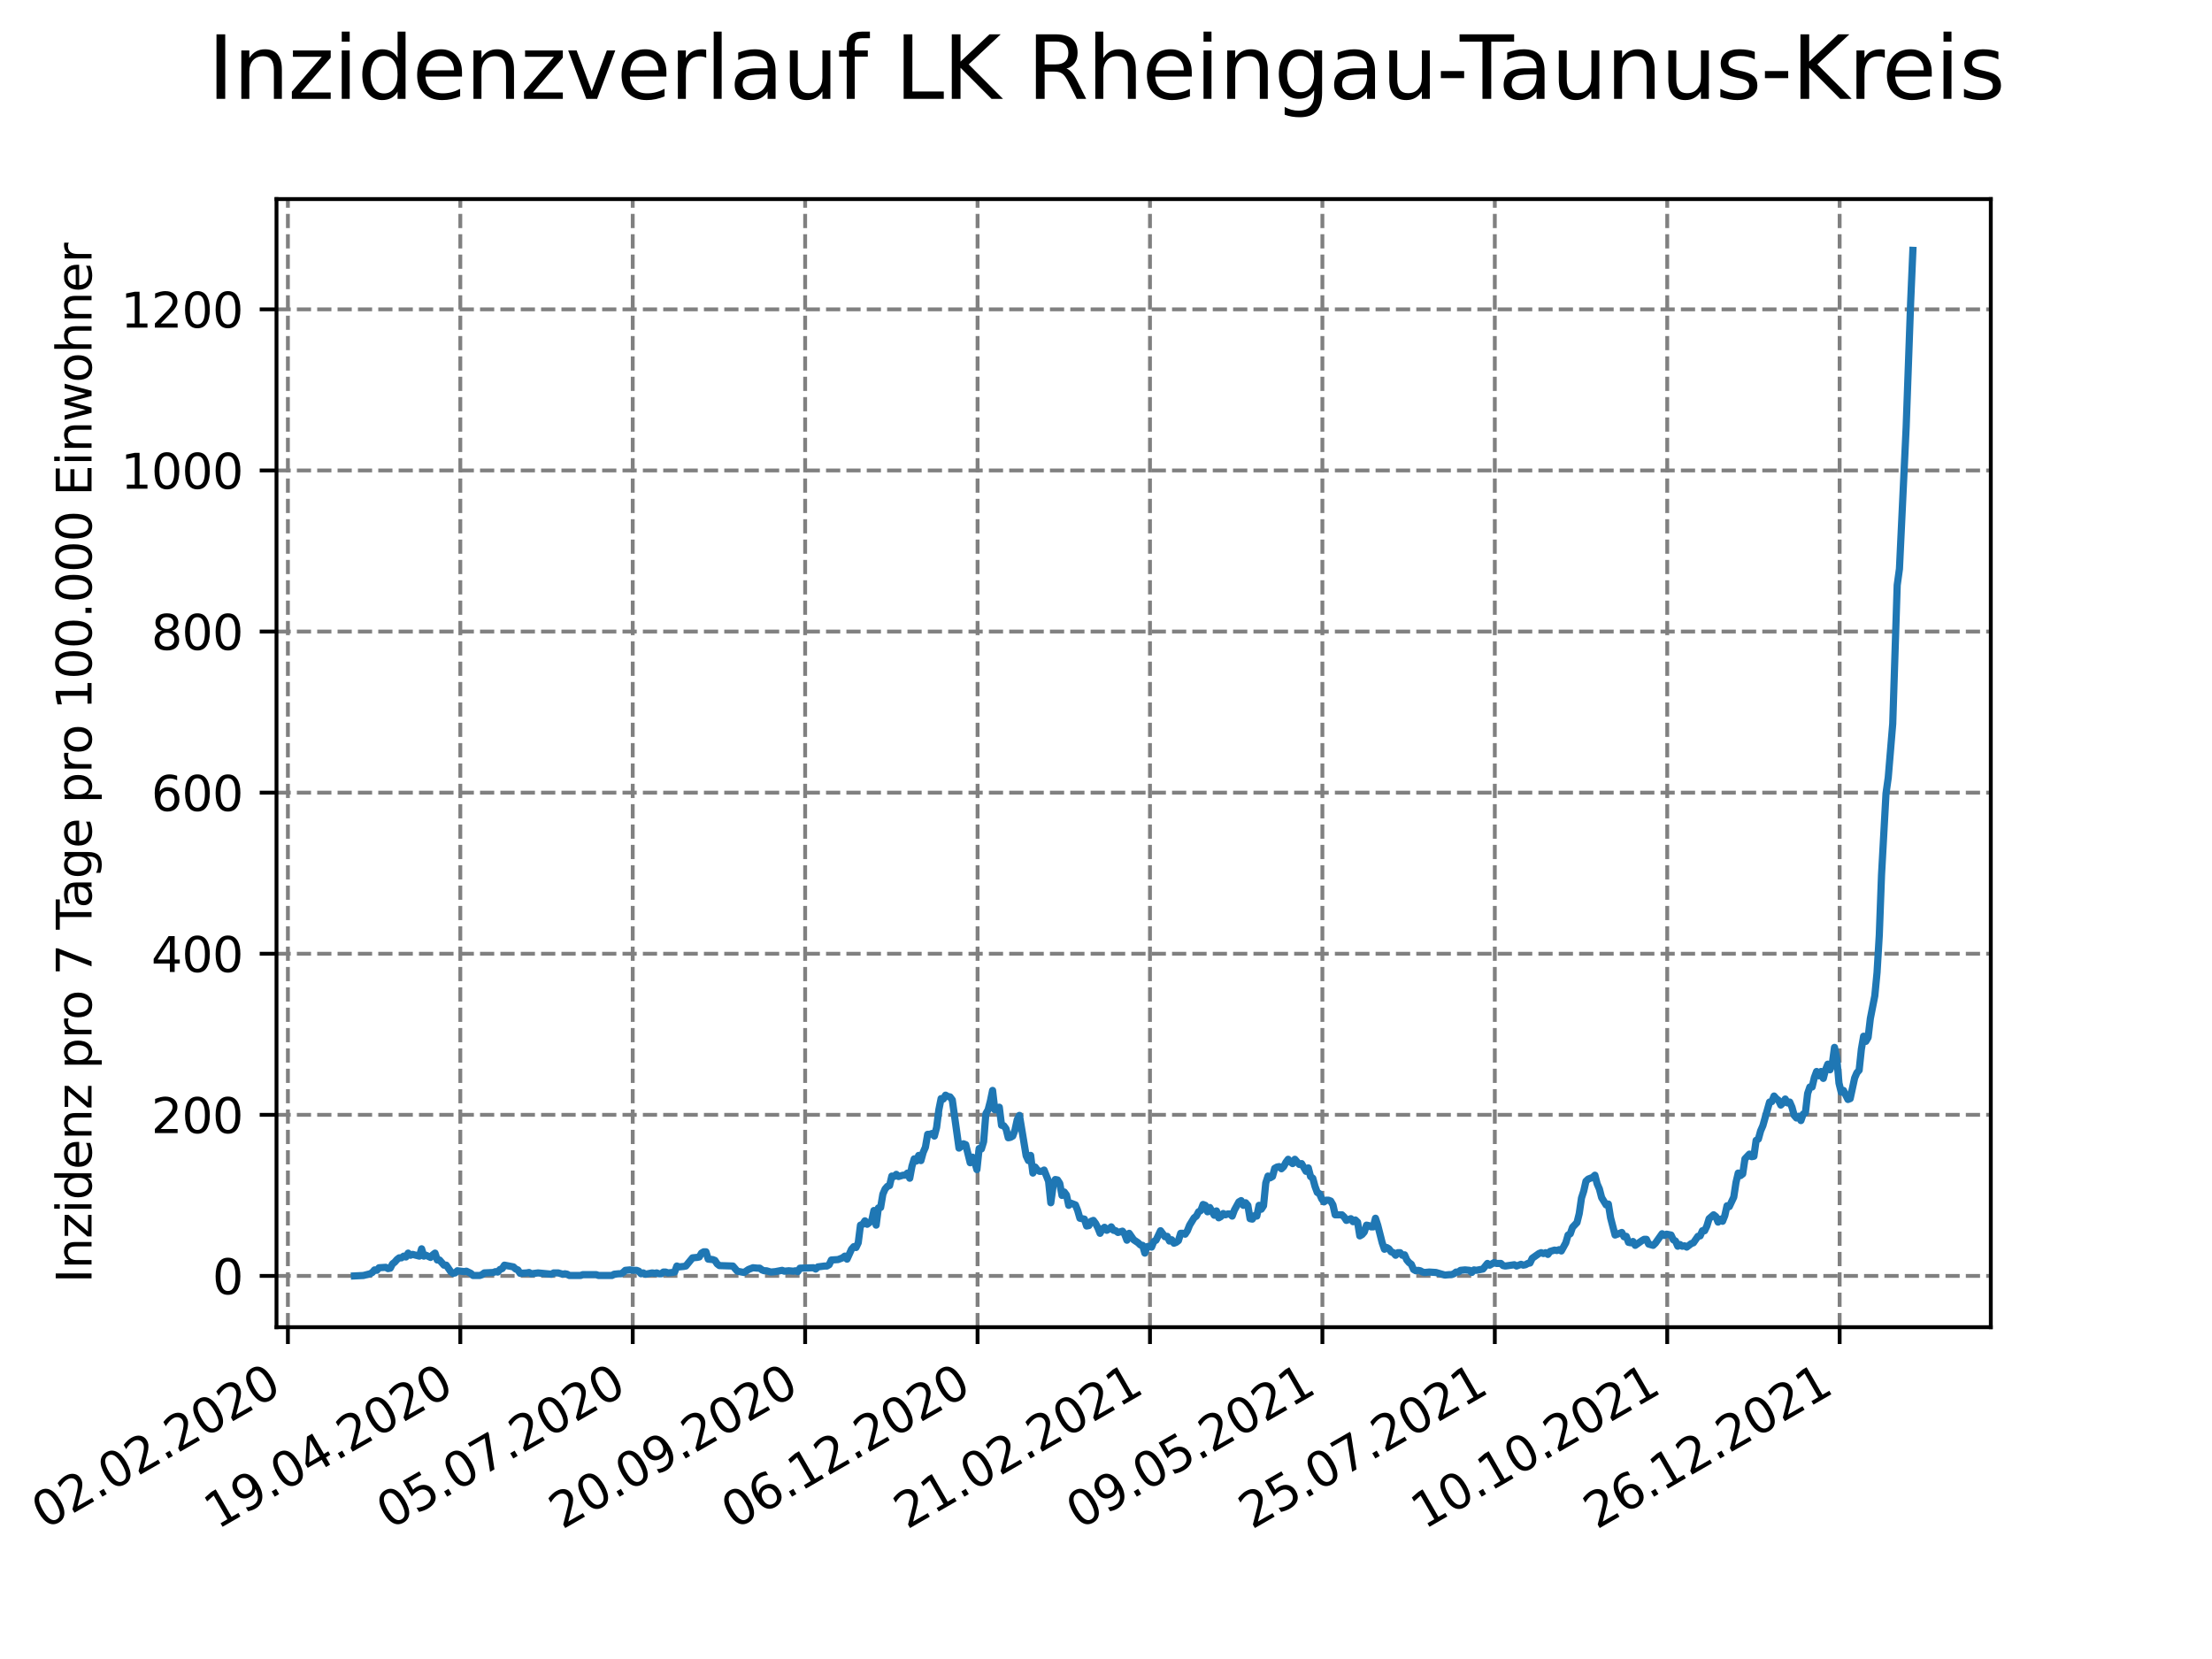 <?xml version="1.0" encoding="utf-8" standalone="no"?>
<!DOCTYPE svg PUBLIC "-//W3C//DTD SVG 1.1//EN"
  "http://www.w3.org/Graphics/SVG/1.1/DTD/svg11.dtd">
<svg xmlns:xlink="http://www.w3.org/1999/xlink" width="460.8pt" height="345.6pt" viewBox="0 0 460.8 345.6" xmlns="http://www.w3.org/2000/svg" version="1.1">
 <defs>
  <style type="text/css">*{stroke-linejoin: round; stroke-linecap: butt}</style>
 </defs>
 <g id="figure_1">
  <g id="patch_1">
   <path d="M 0 345.6 
L 460.8 345.6 
L 460.8 0 
L 0 0 
z
" style="fill: #ffffff"/>
  </g>
  <g id="axes_1">
   <g id="patch_2">
    <path d="M 57.6 276.48 
L 414.72 276.48 
L 414.72 41.472 
L 57.6 41.472 
z
" style="fill: #ffffff"/>
   </g>
   <g id="matplotlib.axis_1">
    <g id="xtick_1">
     <g id="line2d_1">
      <path d="M 59.975 276.48 
L 59.975 41.472 
" clip-path="url(#pb404a5e42a)" style="fill: none; stroke-dasharray: 2.96,1.28; stroke-dashoffset: 0; stroke: #808080; stroke-width: 0.8"/>
     </g>
     <g id="line2d_2">
      <defs>
       <path id="mbeee8a98d7" d="M 0 0 
L 0 3.5 
" style="stroke: #000000; stroke-width: 0.8"/>
      </defs>
      <g>
       <use xlink:href="#mbeee8a98d7" x="59.975" y="276.48" style="stroke: #000000; stroke-width: 0.8"/>
      </g>
     </g>
     <g id="text_1">
      <!-- 02.02.2020 -->
      <g transform="translate(9.35 318.689)rotate(-30)scale(0.1 -0.1)">
       <defs>
        <path id="DejaVuSans-30" d="M 2034 4250 
Q 1547 4250 1301 3770 
Q 1056 3291 1056 2328 
Q 1056 1369 1301 889 
Q 1547 409 2034 409 
Q 2525 409 2770 889 
Q 3016 1369 3016 2328 
Q 3016 3291 2770 3770 
Q 2525 4250 2034 4250 
z
M 2034 4750 
Q 2819 4750 3233 4129 
Q 3647 3509 3647 2328 
Q 3647 1150 3233 529 
Q 2819 -91 2034 -91 
Q 1250 -91 836 529 
Q 422 1150 422 2328 
Q 422 3509 836 4129 
Q 1250 4750 2034 4750 
z
" transform="scale(0.016)"/>
        <path id="DejaVuSans-32" d="M 1228 531 
L 3431 531 
L 3431 0 
L 469 0 
L 469 531 
Q 828 903 1448 1529 
Q 2069 2156 2228 2338 
Q 2531 2678 2651 2914 
Q 2772 3150 2772 3378 
Q 2772 3750 2511 3984 
Q 2250 4219 1831 4219 
Q 1534 4219 1204 4116 
Q 875 4013 500 3803 
L 500 4441 
Q 881 4594 1212 4672 
Q 1544 4750 1819 4750 
Q 2544 4750 2975 4387 
Q 3406 4025 3406 3419 
Q 3406 3131 3298 2873 
Q 3191 2616 2906 2266 
Q 2828 2175 2409 1742 
Q 1991 1309 1228 531 
z
" transform="scale(0.016)"/>
        <path id="DejaVuSans-2e" d="M 684 794 
L 1344 794 
L 1344 0 
L 684 0 
L 684 794 
z
" transform="scale(0.016)"/>
       </defs>
       <use xlink:href="#DejaVuSans-30"/>
       <use xlink:href="#DejaVuSans-32" x="63.623"/>
       <use xlink:href="#DejaVuSans-2e" x="127.246"/>
       <use xlink:href="#DejaVuSans-30" x="159.033"/>
       <use xlink:href="#DejaVuSans-32" x="222.656"/>
       <use xlink:href="#DejaVuSans-2e" x="286.279"/>
       <use xlink:href="#DejaVuSans-32" x="318.066"/>
       <use xlink:href="#DejaVuSans-30" x="381.689"/>
       <use xlink:href="#DejaVuSans-32" x="445.312"/>
       <use xlink:href="#DejaVuSans-30" x="508.936"/>
      </g>
     </g>
    </g>
    <g id="xtick_2">
     <g id="line2d_3">
      <path d="M 95.892 276.48 
L 95.892 41.472 
" clip-path="url(#pb404a5e42a)" style="fill: none; stroke-dasharray: 2.96,1.28; stroke-dashoffset: 0; stroke: #808080; stroke-width: 0.8"/>
     </g>
     <g id="line2d_4">
      <g>
       <use xlink:href="#mbeee8a98d7" x="95.892" y="276.48" style="stroke: #000000; stroke-width: 0.8"/>
      </g>
     </g>
     <g id="text_2">
      <!-- 19.04.2020 -->
      <g transform="translate(45.267 318.689)rotate(-30)scale(0.1 -0.1)">
       <defs>
        <path id="DejaVuSans-31" d="M 794 531 
L 1825 531 
L 1825 4091 
L 703 3866 
L 703 4441 
L 1819 4666 
L 2450 4666 
L 2450 531 
L 3481 531 
L 3481 0 
L 794 0 
L 794 531 
z
" transform="scale(0.016)"/>
        <path id="DejaVuSans-39" d="M 703 97 
L 703 672 
Q 941 559 1184 500 
Q 1428 441 1663 441 
Q 2288 441 2617 861 
Q 2947 1281 2994 2138 
Q 2813 1869 2534 1725 
Q 2256 1581 1919 1581 
Q 1219 1581 811 2004 
Q 403 2428 403 3163 
Q 403 3881 828 4315 
Q 1253 4750 1959 4750 
Q 2769 4750 3195 4129 
Q 3622 3509 3622 2328 
Q 3622 1225 3098 567 
Q 2575 -91 1691 -91 
Q 1453 -91 1209 -44 
Q 966 3 703 97 
z
M 1959 2075 
Q 2384 2075 2632 2365 
Q 2881 2656 2881 3163 
Q 2881 3666 2632 3958 
Q 2384 4250 1959 4250 
Q 1534 4250 1286 3958 
Q 1038 3666 1038 3163 
Q 1038 2656 1286 2365 
Q 1534 2075 1959 2075 
z
" transform="scale(0.016)"/>
        <path id="DejaVuSans-34" d="M 2419 4116 
L 825 1625 
L 2419 1625 
L 2419 4116 
z
M 2253 4666 
L 3047 4666 
L 3047 1625 
L 3713 1625 
L 3713 1100 
L 3047 1100 
L 3047 0 
L 2419 0 
L 2419 1100 
L 313 1100 
L 313 1709 
L 2253 4666 
z
" transform="scale(0.016)"/>
       </defs>
       <use xlink:href="#DejaVuSans-31"/>
       <use xlink:href="#DejaVuSans-39" x="63.623"/>
       <use xlink:href="#DejaVuSans-2e" x="127.246"/>
       <use xlink:href="#DejaVuSans-30" x="159.033"/>
       <use xlink:href="#DejaVuSans-34" x="222.656"/>
       <use xlink:href="#DejaVuSans-2e" x="286.279"/>
       <use xlink:href="#DejaVuSans-32" x="318.066"/>
       <use xlink:href="#DejaVuSans-30" x="381.689"/>
       <use xlink:href="#DejaVuSans-32" x="445.312"/>
       <use xlink:href="#DejaVuSans-30" x="508.936"/>
      </g>
     </g>
    </g>
    <g id="xtick_3">
     <g id="line2d_5">
      <path d="M 131.81 276.48 
L 131.81 41.472 
" clip-path="url(#pb404a5e42a)" style="fill: none; stroke-dasharray: 2.96,1.28; stroke-dashoffset: 0; stroke: #808080; stroke-width: 0.8"/>
     </g>
     <g id="line2d_6">
      <g>
       <use xlink:href="#mbeee8a98d7" x="131.81" y="276.48" style="stroke: #000000; stroke-width: 0.8"/>
      </g>
     </g>
     <g id="text_3">
      <!-- 05.07.2020 -->
      <g transform="translate(81.184 318.689)rotate(-30)scale(0.1 -0.1)">
       <defs>
        <path id="DejaVuSans-35" d="M 691 4666 
L 3169 4666 
L 3169 4134 
L 1269 4134 
L 1269 2991 
Q 1406 3038 1543 3061 
Q 1681 3084 1819 3084 
Q 2600 3084 3056 2656 
Q 3513 2228 3513 1497 
Q 3513 744 3044 326 
Q 2575 -91 1722 -91 
Q 1428 -91 1123 -41 
Q 819 9 494 109 
L 494 744 
Q 775 591 1075 516 
Q 1375 441 1709 441 
Q 2250 441 2565 725 
Q 2881 1009 2881 1497 
Q 2881 1984 2565 2268 
Q 2250 2553 1709 2553 
Q 1456 2553 1204 2497 
Q 953 2441 691 2322 
L 691 4666 
z
" transform="scale(0.016)"/>
        <path id="DejaVuSans-37" d="M 525 4666 
L 3525 4666 
L 3525 4397 
L 1831 0 
L 1172 0 
L 2766 4134 
L 525 4134 
L 525 4666 
z
" transform="scale(0.016)"/>
       </defs>
       <use xlink:href="#DejaVuSans-30"/>
       <use xlink:href="#DejaVuSans-35" x="63.623"/>
       <use xlink:href="#DejaVuSans-2e" x="127.246"/>
       <use xlink:href="#DejaVuSans-30" x="159.033"/>
       <use xlink:href="#DejaVuSans-37" x="222.656"/>
       <use xlink:href="#DejaVuSans-2e" x="286.279"/>
       <use xlink:href="#DejaVuSans-32" x="318.066"/>
       <use xlink:href="#DejaVuSans-30" x="381.689"/>
       <use xlink:href="#DejaVuSans-32" x="445.312"/>
       <use xlink:href="#DejaVuSans-30" x="508.936"/>
      </g>
     </g>
    </g>
    <g id="xtick_4">
     <g id="line2d_7">
      <path d="M 167.727 276.48 
L 167.727 41.472 
" clip-path="url(#pb404a5e42a)" style="fill: none; stroke-dasharray: 2.96,1.28; stroke-dashoffset: 0; stroke: #808080; stroke-width: 0.8"/>
     </g>
     <g id="line2d_8">
      <g>
       <use xlink:href="#mbeee8a98d7" x="167.727" y="276.48" style="stroke: #000000; stroke-width: 0.8"/>
      </g>
     </g>
     <g id="text_4">
      <!-- 20.09.2020 -->
      <g transform="translate(117.102 318.689)rotate(-30)scale(0.1 -0.1)">
       <use xlink:href="#DejaVuSans-32"/>
       <use xlink:href="#DejaVuSans-30" x="63.623"/>
       <use xlink:href="#DejaVuSans-2e" x="127.246"/>
       <use xlink:href="#DejaVuSans-30" x="159.033"/>
       <use xlink:href="#DejaVuSans-39" x="222.656"/>
       <use xlink:href="#DejaVuSans-2e" x="286.279"/>
       <use xlink:href="#DejaVuSans-32" x="318.066"/>
       <use xlink:href="#DejaVuSans-30" x="381.689"/>
       <use xlink:href="#DejaVuSans-32" x="445.312"/>
       <use xlink:href="#DejaVuSans-30" x="508.936"/>
      </g>
     </g>
    </g>
    <g id="xtick_5">
     <g id="line2d_9">
      <path d="M 203.644 276.48 
L 203.644 41.472 
" clip-path="url(#pb404a5e42a)" style="fill: none; stroke-dasharray: 2.96,1.28; stroke-dashoffset: 0; stroke: #808080; stroke-width: 0.8"/>
     </g>
     <g id="line2d_10">
      <g>
       <use xlink:href="#mbeee8a98d7" x="203.644" y="276.48" style="stroke: #000000; stroke-width: 0.8"/>
      </g>
     </g>
     <g id="text_5">
      <!-- 06.12.2020 -->
      <g transform="translate(153.019 318.689)rotate(-30)scale(0.1 -0.1)">
       <defs>
        <path id="DejaVuSans-36" d="M 2113 2584 
Q 1688 2584 1439 2293 
Q 1191 2003 1191 1497 
Q 1191 994 1439 701 
Q 1688 409 2113 409 
Q 2538 409 2786 701 
Q 3034 994 3034 1497 
Q 3034 2003 2786 2293 
Q 2538 2584 2113 2584 
z
M 3366 4563 
L 3366 3988 
Q 3128 4100 2886 4159 
Q 2644 4219 2406 4219 
Q 1781 4219 1451 3797 
Q 1122 3375 1075 2522 
Q 1259 2794 1537 2939 
Q 1816 3084 2150 3084 
Q 2853 3084 3261 2657 
Q 3669 2231 3669 1497 
Q 3669 778 3244 343 
Q 2819 -91 2113 -91 
Q 1303 -91 875 529 
Q 447 1150 447 2328 
Q 447 3434 972 4092 
Q 1497 4750 2381 4750 
Q 2619 4750 2861 4703 
Q 3103 4656 3366 4563 
z
" transform="scale(0.016)"/>
       </defs>
       <use xlink:href="#DejaVuSans-30"/>
       <use xlink:href="#DejaVuSans-36" x="63.623"/>
       <use xlink:href="#DejaVuSans-2e" x="127.246"/>
       <use xlink:href="#DejaVuSans-31" x="159.033"/>
       <use xlink:href="#DejaVuSans-32" x="222.656"/>
       <use xlink:href="#DejaVuSans-2e" x="286.279"/>
       <use xlink:href="#DejaVuSans-32" x="318.066"/>
       <use xlink:href="#DejaVuSans-30" x="381.689"/>
       <use xlink:href="#DejaVuSans-32" x="445.312"/>
       <use xlink:href="#DejaVuSans-30" x="508.936"/>
      </g>
     </g>
    </g>
    <g id="xtick_6">
     <g id="line2d_11">
      <path d="M 239.561 276.48 
L 239.561 41.472 
" clip-path="url(#pb404a5e42a)" style="fill: none; stroke-dasharray: 2.96,1.28; stroke-dashoffset: 0; stroke: #808080; stroke-width: 0.8"/>
     </g>
     <g id="line2d_12">
      <g>
       <use xlink:href="#mbeee8a98d7" x="239.561" y="276.48" style="stroke: #000000; stroke-width: 0.8"/>
      </g>
     </g>
     <g id="text_6">
      <!-- 21.02.2021 -->
      <g transform="translate(188.936 318.689)rotate(-30)scale(0.1 -0.1)">
       <use xlink:href="#DejaVuSans-32"/>
       <use xlink:href="#DejaVuSans-31" x="63.623"/>
       <use xlink:href="#DejaVuSans-2e" x="127.246"/>
       <use xlink:href="#DejaVuSans-30" x="159.033"/>
       <use xlink:href="#DejaVuSans-32" x="222.656"/>
       <use xlink:href="#DejaVuSans-2e" x="286.279"/>
       <use xlink:href="#DejaVuSans-32" x="318.066"/>
       <use xlink:href="#DejaVuSans-30" x="381.689"/>
       <use xlink:href="#DejaVuSans-32" x="445.312"/>
       <use xlink:href="#DejaVuSans-31" x="508.936"/>
      </g>
     </g>
    </g>
    <g id="xtick_7">
     <g id="line2d_13">
      <path d="M 275.478 276.48 
L 275.478 41.472 
" clip-path="url(#pb404a5e42a)" style="fill: none; stroke-dasharray: 2.96,1.28; stroke-dashoffset: 0; stroke: #808080; stroke-width: 0.8"/>
     </g>
     <g id="line2d_14">
      <g>
       <use xlink:href="#mbeee8a98d7" x="275.478" y="276.48" style="stroke: #000000; stroke-width: 0.8"/>
      </g>
     </g>
     <g id="text_7">
      <!-- 09.05.2021 -->
      <g transform="translate(224.853 318.689)rotate(-30)scale(0.1 -0.1)">
       <use xlink:href="#DejaVuSans-30"/>
       <use xlink:href="#DejaVuSans-39" x="63.623"/>
       <use xlink:href="#DejaVuSans-2e" x="127.246"/>
       <use xlink:href="#DejaVuSans-30" x="159.033"/>
       <use xlink:href="#DejaVuSans-35" x="222.656"/>
       <use xlink:href="#DejaVuSans-2e" x="286.279"/>
       <use xlink:href="#DejaVuSans-32" x="318.066"/>
       <use xlink:href="#DejaVuSans-30" x="381.689"/>
       <use xlink:href="#DejaVuSans-32" x="445.312"/>
       <use xlink:href="#DejaVuSans-31" x="508.936"/>
      </g>
     </g>
    </g>
    <g id="xtick_8">
     <g id="line2d_15">
      <path d="M 311.396 276.48 
L 311.396 41.472 
" clip-path="url(#pb404a5e42a)" style="fill: none; stroke-dasharray: 2.96,1.28; stroke-dashoffset: 0; stroke: #808080; stroke-width: 0.8"/>
     </g>
     <g id="line2d_16">
      <g>
       <use xlink:href="#mbeee8a98d7" x="311.396" y="276.48" style="stroke: #000000; stroke-width: 0.8"/>
      </g>
     </g>
     <g id="text_8">
      <!-- 25.07.2021 -->
      <g transform="translate(260.771 318.689)rotate(-30)scale(0.1 -0.1)">
       <use xlink:href="#DejaVuSans-32"/>
       <use xlink:href="#DejaVuSans-35" x="63.623"/>
       <use xlink:href="#DejaVuSans-2e" x="127.246"/>
       <use xlink:href="#DejaVuSans-30" x="159.033"/>
       <use xlink:href="#DejaVuSans-37" x="222.656"/>
       <use xlink:href="#DejaVuSans-2e" x="286.279"/>
       <use xlink:href="#DejaVuSans-32" x="318.066"/>
       <use xlink:href="#DejaVuSans-30" x="381.689"/>
       <use xlink:href="#DejaVuSans-32" x="445.312"/>
       <use xlink:href="#DejaVuSans-31" x="508.936"/>
      </g>
     </g>
    </g>
    <g id="xtick_9">
     <g id="line2d_17">
      <path d="M 347.313 276.48 
L 347.313 41.472 
" clip-path="url(#pb404a5e42a)" style="fill: none; stroke-dasharray: 2.96,1.28; stroke-dashoffset: 0; stroke: #808080; stroke-width: 0.8"/>
     </g>
     <g id="line2d_18">
      <g>
       <use xlink:href="#mbeee8a98d7" x="347.313" y="276.48" style="stroke: #000000; stroke-width: 0.8"/>
      </g>
     </g>
     <g id="text_9">
      <!-- 10.10.2021 -->
      <g transform="translate(296.688 318.689)rotate(-30)scale(0.1 -0.1)">
       <use xlink:href="#DejaVuSans-31"/>
       <use xlink:href="#DejaVuSans-30" x="63.623"/>
       <use xlink:href="#DejaVuSans-2e" x="127.246"/>
       <use xlink:href="#DejaVuSans-31" x="159.033"/>
       <use xlink:href="#DejaVuSans-30" x="222.656"/>
       <use xlink:href="#DejaVuSans-2e" x="286.279"/>
       <use xlink:href="#DejaVuSans-32" x="318.066"/>
       <use xlink:href="#DejaVuSans-30" x="381.689"/>
       <use xlink:href="#DejaVuSans-32" x="445.312"/>
       <use xlink:href="#DejaVuSans-31" x="508.936"/>
      </g>
     </g>
    </g>
    <g id="xtick_10">
     <g id="line2d_19">
      <path d="M 383.23 276.48 
L 383.23 41.472 
" clip-path="url(#pb404a5e42a)" style="fill: none; stroke-dasharray: 2.96,1.28; stroke-dashoffset: 0; stroke: #808080; stroke-width: 0.8"/>
     </g>
     <g id="line2d_20">
      <g>
       <use xlink:href="#mbeee8a98d7" x="383.23" y="276.48" style="stroke: #000000; stroke-width: 0.8"/>
      </g>
     </g>
     <g id="text_10">
      <!-- 26.12.2021 -->
      <g transform="translate(332.605 318.689)rotate(-30)scale(0.1 -0.1)">
       <use xlink:href="#DejaVuSans-32"/>
       <use xlink:href="#DejaVuSans-36" x="63.623"/>
       <use xlink:href="#DejaVuSans-2e" x="127.246"/>
       <use xlink:href="#DejaVuSans-31" x="159.033"/>
       <use xlink:href="#DejaVuSans-32" x="222.656"/>
       <use xlink:href="#DejaVuSans-2e" x="286.279"/>
       <use xlink:href="#DejaVuSans-32" x="318.066"/>
       <use xlink:href="#DejaVuSans-30" x="381.689"/>
       <use xlink:href="#DejaVuSans-32" x="445.312"/>
       <use xlink:href="#DejaVuSans-31" x="508.936"/>
      </g>
     </g>
    </g>
   </g>
   <g id="matplotlib.axis_2">
    <g id="ytick_1">
     <g id="line2d_21">
      <path d="M 57.6 265.798 
L 414.72 265.798 
" clip-path="url(#pb404a5e42a)" style="fill: none; stroke-dasharray: 2.96,1.28; stroke-dashoffset: 0; stroke: #808080; stroke-width: 0.8"/>
     </g>
     <g id="line2d_22">
      <defs>
       <path id="m56b7e73ee7" d="M 0 0 
L -3.5 0 
" style="stroke: #000000; stroke-width: 0.8"/>
      </defs>
      <g>
       <use xlink:href="#m56b7e73ee7" x="57.6" y="265.798" style="stroke: #000000; stroke-width: 0.8"/>
      </g>
     </g>
     <g id="text_11">
      <!-- 0 -->
      <g transform="translate(44.237 269.597)scale(0.1 -0.1)">
       <use xlink:href="#DejaVuSans-30"/>
      </g>
     </g>
    </g>
    <g id="ytick_2">
     <g id="line2d_23">
      <path d="M 57.6 232.239 
L 414.72 232.239 
" clip-path="url(#pb404a5e42a)" style="fill: none; stroke-dasharray: 2.96,1.28; stroke-dashoffset: 0; stroke: #808080; stroke-width: 0.8"/>
     </g>
     <g id="line2d_24">
      <g>
       <use xlink:href="#m56b7e73ee7" x="57.6" y="232.239" style="stroke: #000000; stroke-width: 0.8"/>
      </g>
     </g>
     <g id="text_12">
      <!-- 200 -->
      <g transform="translate(31.512 236.038)scale(0.1 -0.1)">
       <use xlink:href="#DejaVuSans-32"/>
       <use xlink:href="#DejaVuSans-30" x="63.623"/>
       <use xlink:href="#DejaVuSans-30" x="127.246"/>
      </g>
     </g>
    </g>
    <g id="ytick_3">
     <g id="line2d_25">
      <path d="M 57.6 198.68 
L 414.72 198.68 
" clip-path="url(#pb404a5e42a)" style="fill: none; stroke-dasharray: 2.96,1.28; stroke-dashoffset: 0; stroke: #808080; stroke-width: 0.8"/>
     </g>
     <g id="line2d_26">
      <g>
       <use xlink:href="#m56b7e73ee7" x="57.6" y="198.68" style="stroke: #000000; stroke-width: 0.8"/>
      </g>
     </g>
     <g id="text_13">
      <!-- 400 -->
      <g transform="translate(31.512 202.479)scale(0.1 -0.1)">
       <use xlink:href="#DejaVuSans-34"/>
       <use xlink:href="#DejaVuSans-30" x="63.623"/>
       <use xlink:href="#DejaVuSans-30" x="127.246"/>
      </g>
     </g>
    </g>
    <g id="ytick_4">
     <g id="line2d_27">
      <path d="M 57.6 165.121 
L 414.72 165.121 
" clip-path="url(#pb404a5e42a)" style="fill: none; stroke-dasharray: 2.96,1.28; stroke-dashoffset: 0; stroke: #808080; stroke-width: 0.8"/>
     </g>
     <g id="line2d_28">
      <g>
       <use xlink:href="#m56b7e73ee7" x="57.6" y="165.121" style="stroke: #000000; stroke-width: 0.8"/>
      </g>
     </g>
     <g id="text_14">
      <!-- 600 -->
      <g transform="translate(31.512 168.92)scale(0.1 -0.1)">
       <use xlink:href="#DejaVuSans-36"/>
       <use xlink:href="#DejaVuSans-30" x="63.623"/>
       <use xlink:href="#DejaVuSans-30" x="127.246"/>
      </g>
     </g>
    </g>
    <g id="ytick_5">
     <g id="line2d_29">
      <path d="M 57.6 131.562 
L 414.72 131.562 
" clip-path="url(#pb404a5e42a)" style="fill: none; stroke-dasharray: 2.96,1.28; stroke-dashoffset: 0; stroke: #808080; stroke-width: 0.8"/>
     </g>
     <g id="line2d_30">
      <g>
       <use xlink:href="#m56b7e73ee7" x="57.6" y="131.562" style="stroke: #000000; stroke-width: 0.8"/>
      </g>
     </g>
     <g id="text_15">
      <!-- 800 -->
      <g transform="translate(31.512 135.361)scale(0.1 -0.1)">
       <defs>
        <path id="DejaVuSans-38" d="M 2034 2216 
Q 1584 2216 1326 1975 
Q 1069 1734 1069 1313 
Q 1069 891 1326 650 
Q 1584 409 2034 409 
Q 2484 409 2743 651 
Q 3003 894 3003 1313 
Q 3003 1734 2745 1975 
Q 2488 2216 2034 2216 
z
M 1403 2484 
Q 997 2584 770 2862 
Q 544 3141 544 3541 
Q 544 4100 942 4425 
Q 1341 4750 2034 4750 
Q 2731 4750 3128 4425 
Q 3525 4100 3525 3541 
Q 3525 3141 3298 2862 
Q 3072 2584 2669 2484 
Q 3125 2378 3379 2068 
Q 3634 1759 3634 1313 
Q 3634 634 3220 271 
Q 2806 -91 2034 -91 
Q 1263 -91 848 271 
Q 434 634 434 1313 
Q 434 1759 690 2068 
Q 947 2378 1403 2484 
z
M 1172 3481 
Q 1172 3119 1398 2916 
Q 1625 2713 2034 2713 
Q 2441 2713 2670 2916 
Q 2900 3119 2900 3481 
Q 2900 3844 2670 4047 
Q 2441 4250 2034 4250 
Q 1625 4250 1398 4047 
Q 1172 3844 1172 3481 
z
" transform="scale(0.016)"/>
       </defs>
       <use xlink:href="#DejaVuSans-38"/>
       <use xlink:href="#DejaVuSans-30" x="63.623"/>
       <use xlink:href="#DejaVuSans-30" x="127.246"/>
      </g>
     </g>
    </g>
    <g id="ytick_6">
     <g id="line2d_31">
      <path d="M 57.6 98.003 
L 414.72 98.003 
" clip-path="url(#pb404a5e42a)" style="fill: none; stroke-dasharray: 2.96,1.28; stroke-dashoffset: 0; stroke: #808080; stroke-width: 0.8"/>
     </g>
     <g id="line2d_32">
      <g>
       <use xlink:href="#m56b7e73ee7" x="57.6" y="98.003" style="stroke: #000000; stroke-width: 0.8"/>
      </g>
     </g>
     <g id="text_16">
      <!-- 1000 -->
      <g transform="translate(25.15 101.802)scale(0.1 -0.1)">
       <use xlink:href="#DejaVuSans-31"/>
       <use xlink:href="#DejaVuSans-30" x="63.623"/>
       <use xlink:href="#DejaVuSans-30" x="127.246"/>
       <use xlink:href="#DejaVuSans-30" x="190.869"/>
      </g>
     </g>
    </g>
    <g id="ytick_7">
     <g id="line2d_33">
      <path d="M 57.6 64.444 
L 414.72 64.444 
" clip-path="url(#pb404a5e42a)" style="fill: none; stroke-dasharray: 2.96,1.28; stroke-dashoffset: 0; stroke: #808080; stroke-width: 0.8"/>
     </g>
     <g id="line2d_34">
      <g>
       <use xlink:href="#m56b7e73ee7" x="57.6" y="64.444" style="stroke: #000000; stroke-width: 0.8"/>
      </g>
     </g>
     <g id="text_17">
      <!-- 1200 -->
      <g transform="translate(25.15 68.243)scale(0.1 -0.1)">
       <use xlink:href="#DejaVuSans-31"/>
       <use xlink:href="#DejaVuSans-32" x="63.623"/>
       <use xlink:href="#DejaVuSans-30" x="127.246"/>
       <use xlink:href="#DejaVuSans-30" x="190.869"/>
      </g>
     </g>
    </g>
    <g id="text_18">
     <!-- Inzidenz pro 7 Tage pro 100.000 Einwohner -->
     <g transform="translate(19.07 267.301)rotate(-90)scale(0.1 -0.1)">
      <defs>
       <path id="DejaVuSans-49" d="M 628 4666 
L 1259 4666 
L 1259 0 
L 628 0 
L 628 4666 
z
" transform="scale(0.016)"/>
       <path id="DejaVuSans-6e" d="M 3513 2113 
L 3513 0 
L 2938 0 
L 2938 2094 
Q 2938 2591 2744 2837 
Q 2550 3084 2163 3084 
Q 1697 3084 1428 2787 
Q 1159 2491 1159 1978 
L 1159 0 
L 581 0 
L 581 3500 
L 1159 3500 
L 1159 2956 
Q 1366 3272 1645 3428 
Q 1925 3584 2291 3584 
Q 2894 3584 3203 3211 
Q 3513 2838 3513 2113 
z
" transform="scale(0.016)"/>
       <path id="DejaVuSans-7a" d="M 353 3500 
L 3084 3500 
L 3084 2975 
L 922 459 
L 3084 459 
L 3084 0 
L 275 0 
L 275 525 
L 2438 3041 
L 353 3041 
L 353 3500 
z
" transform="scale(0.016)"/>
       <path id="DejaVuSans-69" d="M 603 3500 
L 1178 3500 
L 1178 0 
L 603 0 
L 603 3500 
z
M 603 4863 
L 1178 4863 
L 1178 4134 
L 603 4134 
L 603 4863 
z
" transform="scale(0.016)"/>
       <path id="DejaVuSans-64" d="M 2906 2969 
L 2906 4863 
L 3481 4863 
L 3481 0 
L 2906 0 
L 2906 525 
Q 2725 213 2448 61 
Q 2172 -91 1784 -91 
Q 1150 -91 751 415 
Q 353 922 353 1747 
Q 353 2572 751 3078 
Q 1150 3584 1784 3584 
Q 2172 3584 2448 3432 
Q 2725 3281 2906 2969 
z
M 947 1747 
Q 947 1113 1208 752 
Q 1469 391 1925 391 
Q 2381 391 2643 752 
Q 2906 1113 2906 1747 
Q 2906 2381 2643 2742 
Q 2381 3103 1925 3103 
Q 1469 3103 1208 2742 
Q 947 2381 947 1747 
z
" transform="scale(0.016)"/>
       <path id="DejaVuSans-65" d="M 3597 1894 
L 3597 1613 
L 953 1613 
Q 991 1019 1311 708 
Q 1631 397 2203 397 
Q 2534 397 2845 478 
Q 3156 559 3463 722 
L 3463 178 
Q 3153 47 2828 -22 
Q 2503 -91 2169 -91 
Q 1331 -91 842 396 
Q 353 884 353 1716 
Q 353 2575 817 3079 
Q 1281 3584 2069 3584 
Q 2775 3584 3186 3129 
Q 3597 2675 3597 1894 
z
M 3022 2063 
Q 3016 2534 2758 2815 
Q 2500 3097 2075 3097 
Q 1594 3097 1305 2825 
Q 1016 2553 972 2059 
L 3022 2063 
z
" transform="scale(0.016)"/>
       <path id="DejaVuSans-20" transform="scale(0.016)"/>
       <path id="DejaVuSans-70" d="M 1159 525 
L 1159 -1331 
L 581 -1331 
L 581 3500 
L 1159 3500 
L 1159 2969 
Q 1341 3281 1617 3432 
Q 1894 3584 2278 3584 
Q 2916 3584 3314 3078 
Q 3713 2572 3713 1747 
Q 3713 922 3314 415 
Q 2916 -91 2278 -91 
Q 1894 -91 1617 61 
Q 1341 213 1159 525 
z
M 3116 1747 
Q 3116 2381 2855 2742 
Q 2594 3103 2138 3103 
Q 1681 3103 1420 2742 
Q 1159 2381 1159 1747 
Q 1159 1113 1420 752 
Q 1681 391 2138 391 
Q 2594 391 2855 752 
Q 3116 1113 3116 1747 
z
" transform="scale(0.016)"/>
       <path id="DejaVuSans-72" d="M 2631 2963 
Q 2534 3019 2420 3045 
Q 2306 3072 2169 3072 
Q 1681 3072 1420 2755 
Q 1159 2438 1159 1844 
L 1159 0 
L 581 0 
L 581 3500 
L 1159 3500 
L 1159 2956 
Q 1341 3275 1631 3429 
Q 1922 3584 2338 3584 
Q 2397 3584 2469 3576 
Q 2541 3569 2628 3553 
L 2631 2963 
z
" transform="scale(0.016)"/>
       <path id="DejaVuSans-6f" d="M 1959 3097 
Q 1497 3097 1228 2736 
Q 959 2375 959 1747 
Q 959 1119 1226 758 
Q 1494 397 1959 397 
Q 2419 397 2687 759 
Q 2956 1122 2956 1747 
Q 2956 2369 2687 2733 
Q 2419 3097 1959 3097 
z
M 1959 3584 
Q 2709 3584 3137 3096 
Q 3566 2609 3566 1747 
Q 3566 888 3137 398 
Q 2709 -91 1959 -91 
Q 1206 -91 779 398 
Q 353 888 353 1747 
Q 353 2609 779 3096 
Q 1206 3584 1959 3584 
z
" transform="scale(0.016)"/>
       <path id="DejaVuSans-54" d="M -19 4666 
L 3928 4666 
L 3928 4134 
L 2272 4134 
L 2272 0 
L 1638 0 
L 1638 4134 
L -19 4134 
L -19 4666 
z
" transform="scale(0.016)"/>
       <path id="DejaVuSans-61" d="M 2194 1759 
Q 1497 1759 1228 1600 
Q 959 1441 959 1056 
Q 959 750 1161 570 
Q 1363 391 1709 391 
Q 2188 391 2477 730 
Q 2766 1069 2766 1631 
L 2766 1759 
L 2194 1759 
z
M 3341 1997 
L 3341 0 
L 2766 0 
L 2766 531 
Q 2569 213 2275 61 
Q 1981 -91 1556 -91 
Q 1019 -91 701 211 
Q 384 513 384 1019 
Q 384 1609 779 1909 
Q 1175 2209 1959 2209 
L 2766 2209 
L 2766 2266 
Q 2766 2663 2505 2880 
Q 2244 3097 1772 3097 
Q 1472 3097 1187 3025 
Q 903 2953 641 2809 
L 641 3341 
Q 956 3463 1253 3523 
Q 1550 3584 1831 3584 
Q 2591 3584 2966 3190 
Q 3341 2797 3341 1997 
z
" transform="scale(0.016)"/>
       <path id="DejaVuSans-67" d="M 2906 1791 
Q 2906 2416 2648 2759 
Q 2391 3103 1925 3103 
Q 1463 3103 1205 2759 
Q 947 2416 947 1791 
Q 947 1169 1205 825 
Q 1463 481 1925 481 
Q 2391 481 2648 825 
Q 2906 1169 2906 1791 
z
M 3481 434 
Q 3481 -459 3084 -895 
Q 2688 -1331 1869 -1331 
Q 1566 -1331 1297 -1286 
Q 1028 -1241 775 -1147 
L 775 -588 
Q 1028 -725 1275 -790 
Q 1522 -856 1778 -856 
Q 2344 -856 2625 -561 
Q 2906 -266 2906 331 
L 2906 616 
Q 2728 306 2450 153 
Q 2172 0 1784 0 
Q 1141 0 747 490 
Q 353 981 353 1791 
Q 353 2603 747 3093 
Q 1141 3584 1784 3584 
Q 2172 3584 2450 3431 
Q 2728 3278 2906 2969 
L 2906 3500 
L 3481 3500 
L 3481 434 
z
" transform="scale(0.016)"/>
       <path id="DejaVuSans-45" d="M 628 4666 
L 3578 4666 
L 3578 4134 
L 1259 4134 
L 1259 2753 
L 3481 2753 
L 3481 2222 
L 1259 2222 
L 1259 531 
L 3634 531 
L 3634 0 
L 628 0 
L 628 4666 
z
" transform="scale(0.016)"/>
       <path id="DejaVuSans-77" d="M 269 3500 
L 844 3500 
L 1563 769 
L 2278 3500 
L 2956 3500 
L 3675 769 
L 4391 3500 
L 4966 3500 
L 4050 0 
L 3372 0 
L 2619 2869 
L 1863 0 
L 1184 0 
L 269 3500 
z
" transform="scale(0.016)"/>
       <path id="DejaVuSans-68" d="M 3513 2113 
L 3513 0 
L 2938 0 
L 2938 2094 
Q 2938 2591 2744 2837 
Q 2550 3084 2163 3084 
Q 1697 3084 1428 2787 
Q 1159 2491 1159 1978 
L 1159 0 
L 581 0 
L 581 4863 
L 1159 4863 
L 1159 2956 
Q 1366 3272 1645 3428 
Q 1925 3584 2291 3584 
Q 2894 3584 3203 3211 
Q 3513 2838 3513 2113 
z
" transform="scale(0.016)"/>
      </defs>
      <use xlink:href="#DejaVuSans-49"/>
      <use xlink:href="#DejaVuSans-6e" x="29.492"/>
      <use xlink:href="#DejaVuSans-7a" x="92.871"/>
      <use xlink:href="#DejaVuSans-69" x="145.361"/>
      <use xlink:href="#DejaVuSans-64" x="173.145"/>
      <use xlink:href="#DejaVuSans-65" x="236.621"/>
      <use xlink:href="#DejaVuSans-6e" x="298.145"/>
      <use xlink:href="#DejaVuSans-7a" x="361.523"/>
      <use xlink:href="#DejaVuSans-20" x="414.014"/>
      <use xlink:href="#DejaVuSans-70" x="445.801"/>
      <use xlink:href="#DejaVuSans-72" x="509.277"/>
      <use xlink:href="#DejaVuSans-6f" x="548.141"/>
      <use xlink:href="#DejaVuSans-20" x="609.322"/>
      <use xlink:href="#DejaVuSans-37" x="641.109"/>
      <use xlink:href="#DejaVuSans-20" x="704.732"/>
      <use xlink:href="#DejaVuSans-54" x="736.52"/>
      <use xlink:href="#DejaVuSans-61" x="781.104"/>
      <use xlink:href="#DejaVuSans-67" x="842.383"/>
      <use xlink:href="#DejaVuSans-65" x="905.859"/>
      <use xlink:href="#DejaVuSans-20" x="967.383"/>
      <use xlink:href="#DejaVuSans-70" x="999.17"/>
      <use xlink:href="#DejaVuSans-72" x="1062.646"/>
      <use xlink:href="#DejaVuSans-6f" x="1101.51"/>
      <use xlink:href="#DejaVuSans-20" x="1162.691"/>
      <use xlink:href="#DejaVuSans-31" x="1194.479"/>
      <use xlink:href="#DejaVuSans-30" x="1258.102"/>
      <use xlink:href="#DejaVuSans-30" x="1321.725"/>
      <use xlink:href="#DejaVuSans-2e" x="1385.348"/>
      <use xlink:href="#DejaVuSans-30" x="1417.135"/>
      <use xlink:href="#DejaVuSans-30" x="1480.758"/>
      <use xlink:href="#DejaVuSans-30" x="1544.381"/>
      <use xlink:href="#DejaVuSans-20" x="1608.004"/>
      <use xlink:href="#DejaVuSans-45" x="1639.791"/>
      <use xlink:href="#DejaVuSans-69" x="1702.975"/>
      <use xlink:href="#DejaVuSans-6e" x="1730.758"/>
      <use xlink:href="#DejaVuSans-77" x="1794.137"/>
      <use xlink:href="#DejaVuSans-6f" x="1875.924"/>
      <use xlink:href="#DejaVuSans-68" x="1937.105"/>
      <use xlink:href="#DejaVuSans-6e" x="2000.484"/>
      <use xlink:href="#DejaVuSans-65" x="2063.863"/>
      <use xlink:href="#DejaVuSans-72" x="2125.387"/>
     </g>
    </g>
   </g>
   <g id="line2d_35">
    <path d="M 73.833 265.798 
L 75.699 265.708 
L 77.098 265.35 
L 77.564 265.081 
L 78.031 264.543 
L 78.497 264.632 
L 78.964 264.094 
L 80.363 264.005 
L 80.83 264.274 
L 81.296 264.184 
L 81.763 263.288 
L 82.229 262.929 
L 82.695 262.391 
L 83.162 262.032 
L 83.628 262.032 
L 84.095 261.674 
L 84.561 261.853 
L 85.028 261.046 
L 85.494 261.494 
L 85.961 261.315 
L 87.36 261.674 
L 87.826 260.15 
L 88.293 261.674 
L 88.759 261.494 
L 89.692 261.943 
L 90.159 261.405 
L 90.625 261.046 
L 91.092 262.481 
L 91.558 262.481 
L 92.491 263.556 
L 92.957 263.556 
L 93.89 264.901 
L 94.357 265.26 
L 94.823 265.17 
L 95.29 264.722 
L 96.689 264.901 
L 97.156 264.812 
L 98.089 265.26 
L 98.555 265.708 
L 99.954 265.708 
L 100.421 265.529 
L 100.887 265.17 
L 102.753 265.081 
L 103.22 264.901 
L 103.686 264.991 
L 104.152 264.453 
L 104.619 264.274 
L 105.085 263.556 
L 106.951 263.915 
L 107.418 264.363 
L 107.884 264.543 
L 108.351 265.26 
L 109.75 265.17 
L 110.216 265.081 
L 110.683 265.35 
L 112.082 265.17 
L 113.015 265.26 
L 113.948 265.35 
L 114.881 265.439 
L 115.347 265.17 
L 116.28 265.17 
L 117.213 265.439 
L 117.68 265.35 
L 118.146 265.439 
L 118.613 265.708 
L 120.945 265.708 
L 121.411 265.529 
L 124.21 265.529 
L 124.677 265.708 
L 127.475 265.708 
L 127.942 265.439 
L 128.875 265.35 
L 129.341 265.35 
L 129.808 265.081 
L 130.274 264.632 
L 131.207 264.543 
L 132.14 264.632 
L 132.606 264.632 
L 133.073 264.812 
L 133.539 265.35 
L 134.006 265.17 
L 134.472 265.439 
L 135.872 265.17 
L 136.338 265.26 
L 136.805 265.17 
L 137.271 265.35 
L 137.737 265.35 
L 138.204 264.991 
L 138.67 264.991 
L 139.137 265.17 
L 140.07 265.081 
L 140.536 264.991 
L 141.003 263.736 
L 141.469 263.915 
L 142.402 263.825 
L 142.868 263.736 
L 144.268 262.032 
L 145.201 261.943 
L 145.667 261.853 
L 146.134 261.046 
L 146.6 260.777 
L 147.067 260.777 
L 147.533 262.301 
L 148.466 262.391 
L 148.932 262.57 
L 149.399 263.288 
L 149.865 263.646 
L 152.664 263.736 
L 153.597 264.812 
L 154.996 265.081 
L 155.929 264.453 
L 156.862 264.094 
L 157.795 264.184 
L 158.262 264.184 
L 158.728 264.543 
L 159.194 264.722 
L 159.661 264.722 
L 160.594 264.991 
L 161.527 264.901 
L 162.926 264.632 
L 163.393 264.812 
L 164.326 264.722 
L 165.258 264.812 
L 165.725 264.722 
L 166.191 264.901 
L 166.658 264.184 
L 169.457 264.094 
L 169.923 264.363 
L 170.389 263.915 
L 171.789 263.736 
L 172.255 263.736 
L 172.722 263.467 
L 173.188 262.481 
L 174.588 262.391 
L 175.521 262.032 
L 175.987 261.674 
L 176.453 262.301 
L 177.386 260.239 
L 177.853 259.701 
L 178.319 259.881 
L 178.786 258.895 
L 179.252 255.219 
L 179.719 255.039 
L 180.185 254.322 
L 180.652 255.039 
L 181.584 254.322 
L 182.051 252.171 
L 182.517 255.219 
L 182.984 251.633 
L 183.45 251.543 
L 183.917 248.764 
L 184.383 247.688 
L 184.85 247.15 
L 185.316 246.971 
L 185.783 244.998 
L 186.249 245.088 
L 186.715 244.64 
L 187.182 245.088 
L 188.115 244.819 
L 188.581 244.819 
L 189.048 244.371 
L 189.514 245.447 
L 189.981 242.936 
L 190.447 241.412 
L 190.914 241.86 
L 191.38 240.695 
L 191.847 241.771 
L 192.313 240.067 
L 192.779 238.992 
L 193.246 236.302 
L 193.712 236.302 
L 194.179 236.123 
L 194.645 236.661 
L 195.112 234.867 
L 195.578 231.192 
L 196.045 228.861 
L 196.511 228.95 
L 196.978 228.143 
L 197.444 228.412 
L 197.91 228.502 
L 198.377 229.13 
L 199.776 239.171 
L 200.243 238.812 
L 200.709 238.274 
L 201.176 238.454 
L 202.109 242.219 
L 202.575 241.054 
L 203.042 242.04 
L 203.508 243.653 
L 203.974 239.26 
L 204.441 239.35 
L 204.907 237.826 
L 205.374 231.999 
L 205.84 231.192 
L 206.307 229.399 
L 206.773 227.157 
L 207.24 231.192 
L 207.706 231.102 
L 208.173 230.654 
L 208.639 234.419 
L 209.105 234.509 
L 209.572 235.136 
L 210.038 237.019 
L 210.505 236.929 
L 210.971 236.661 
L 211.438 235.405 
L 211.904 233.254 
L 212.371 232.357 
L 213.77 240.785 
L 214.236 241.771 
L 214.703 240.695 
L 215.169 244.371 
L 215.636 243.116 
L 216.102 243.743 
L 216.569 244.012 
L 217.035 244.012 
L 217.502 243.743 
L 218.435 246.074 
L 218.901 250.557 
L 219.368 247.15 
L 219.834 245.715 
L 220.3 245.805 
L 220.767 246.522 
L 221.233 249.033 
L 221.7 248.315 
L 222.166 248.943 
L 222.633 251.095 
L 223.099 250.646 
L 224.032 251.005 
L 224.499 252.171 
L 224.965 253.784 
L 225.898 253.964 
L 226.364 255.398 
L 226.831 255.308 
L 227.297 254.412 
L 227.764 254.233 
L 228.23 254.86 
L 228.697 255.757 
L 229.163 256.922 
L 229.63 256.026 
L 230.096 255.667 
L 230.563 256.295 
L 231.029 256.026 
L 231.495 255.577 
L 231.962 256.295 
L 232.428 256.384 
L 232.895 256.743 
L 233.828 256.474 
L 234.294 257.101 
L 234.761 258.357 
L 235.227 256.922 
L 236.16 258.267 
L 237.093 258.895 
L 237.559 259.343 
L 238.026 259.432 
L 238.492 261.046 
L 238.959 259.701 
L 239.425 259.612 
L 239.892 259.791 
L 240.358 258.626 
L 240.825 258.357 
L 241.757 256.384 
L 242.69 257.639 
L 243.157 257.55 
L 243.623 258.536 
L 244.09 258.267 
L 244.556 258.984 
L 245.023 258.805 
L 245.489 258.446 
L 245.956 256.922 
L 246.422 256.922 
L 246.889 257.101 
L 247.355 256.384 
L 247.821 255.219 
L 248.754 253.695 
L 249.221 253.336 
L 249.687 252.439 
L 250.154 252.171 
L 250.62 250.915 
L 251.087 251.095 
L 251.553 252.439 
L 252.02 251.543 
L 252.952 253.157 
L 253.419 252.26 
L 253.885 253.695 
L 254.352 253.426 
L 254.818 252.798 
L 255.285 253.067 
L 255.751 252.888 
L 256.218 252.888 
L 256.684 253.336 
L 257.151 252.081 
L 258.084 250.377 
L 258.55 250.109 
L 259.016 251.095 
L 259.483 250.557 
L 259.949 251.095 
L 260.416 253.874 
L 260.882 253.964 
L 261.349 253.246 
L 261.815 253.336 
L 262.282 251.095 
L 262.748 251.902 
L 263.215 251.184 
L 263.681 246.433 
L 264.147 244.998 
L 264.614 245.357 
L 265.08 245.088 
L 265.547 243.385 
L 266.013 243.116 
L 266.48 243.026 
L 266.946 243.474 
L 267.413 243.026 
L 267.879 242.129 
L 268.346 241.502 
L 268.812 242.04 
L 269.278 242.398 
L 269.745 241.502 
L 270.678 242.578 
L 271.144 242.398 
L 272.077 244.012 
L 272.544 243.295 
L 273.01 245.088 
L 273.477 245.447 
L 273.943 247.15 
L 274.41 248.405 
L 274.876 248.674 
L 275.342 249.75 
L 275.809 250.377 
L 276.275 250.019 
L 276.742 250.019 
L 277.208 250.198 
L 277.675 251.005 
L 278.141 253.067 
L 279.541 253.067 
L 280.007 253.515 
L 280.473 254.233 
L 281.406 253.874 
L 281.873 254.502 
L 282.339 254.143 
L 282.806 254.591 
L 283.272 257.46 
L 283.739 257.191 
L 284.205 256.653 
L 284.672 255.219 
L 285.138 255.308 
L 285.605 255.577 
L 286.071 255.577 
L 286.537 253.784 
L 287.004 255.219 
L 287.937 258.895 
L 288.403 260.239 
L 288.87 259.881 
L 289.336 260.15 
L 289.803 260.777 
L 290.269 260.957 
L 290.736 261.494 
L 291.202 260.957 
L 291.668 260.957 
L 292.135 261.494 
L 292.601 261.405 
L 293.068 262.481 
L 293.534 263.019 
L 294.001 263.377 
L 294.467 264.453 
L 294.934 264.722 
L 295.4 264.632 
L 295.867 264.722 
L 296.333 264.991 
L 296.799 265.081 
L 297.732 264.991 
L 299.132 265.081 
L 300.065 265.35 
L 300.998 265.619 
L 301.931 265.529 
L 302.397 265.529 
L 302.863 265.35 
L 303.33 264.991 
L 303.796 264.991 
L 304.263 264.632 
L 305.196 264.543 
L 306.129 264.632 
L 306.595 265.081 
L 307.062 264.543 
L 307.528 264.632 
L 308.927 264.363 
L 309.86 263.198 
L 310.327 263.556 
L 311.26 263.019 
L 311.726 263.198 
L 312.659 263.198 
L 313.126 263.646 
L 313.592 263.736 
L 315.458 263.467 
L 315.924 263.736 
L 316.857 263.377 
L 317.324 263.556 
L 317.79 263.467 
L 318.257 263.198 
L 318.723 263.108 
L 319.189 262.122 
L 320.589 261.136 
L 321.055 260.957 
L 321.522 261.136 
L 321.988 260.957 
L 322.455 261.315 
L 322.921 260.688 
L 323.854 260.419 
L 324.321 260.508 
L 324.787 260.329 
L 325.253 260.598 
L 326.186 258.895 
L 326.653 257.281 
L 327.119 257.012 
L 327.586 255.667 
L 328.519 254.681 
L 328.985 252.798 
L 329.452 249.571 
L 329.918 248.136 
L 330.384 246.074 
L 330.851 245.626 
L 331.784 245.267 
L 332.25 244.819 
L 332.717 246.612 
L 333.183 247.688 
L 333.65 249.481 
L 334.583 251.005 
L 335.049 250.826 
L 335.515 253.695 
L 336.448 257.281 
L 337.848 256.743 
L 338.314 257.639 
L 338.781 257.55 
L 339.247 258.805 
L 339.714 258.895 
L 340.18 258.626 
L 340.647 259.432 
L 342.046 258.446 
L 342.512 258.177 
L 342.979 258.177 
L 343.445 259.163 
L 344.378 259.432 
L 344.845 258.984 
L 346.244 257.012 
L 346.71 257.37 
L 347.177 257.101 
L 348.11 257.281 
L 348.576 258.267 
L 349.043 258.536 
L 349.509 259.612 
L 349.976 259.253 
L 350.442 259.612 
L 350.909 259.522 
L 351.375 259.791 
L 352.308 259.074 
L 352.774 258.895 
L 353.707 257.55 
L 354.174 257.46 
L 354.64 256.384 
L 355.107 256.384 
L 355.573 255.398 
L 356.04 253.874 
L 356.973 253.067 
L 357.439 253.426 
L 357.905 254.591 
L 358.372 253.964 
L 358.838 254.412 
L 359.305 253.246 
L 359.771 251.184 
L 360.238 251.364 
L 361.171 249.391 
L 361.637 246.343 
L 362.104 244.371 
L 362.57 244.909 
L 363.036 244.55 
L 363.503 241.412 
L 364.436 240.426 
L 364.902 240.964 
L 365.369 240.874 
L 365.835 237.557 
L 366.302 237.288 
L 366.768 235.585 
L 367.235 234.509 
L 368.634 229.578 
L 369.1 229.488 
L 369.567 228.323 
L 370.033 228.861 
L 370.5 229.219 
L 370.966 230.205 
L 371.433 229.757 
L 371.899 228.95 
L 372.366 229.757 
L 372.832 229.578 
L 373.299 230.654 
L 373.765 232.357 
L 374.231 232.895 
L 374.698 232.536 
L 375.164 233.433 
L 375.631 232.088 
L 376.097 231.819 
L 376.564 227.785 
L 377.03 226.44 
L 377.497 226.44 
L 377.963 224.468 
L 378.43 223.213 
L 378.896 224.109 
L 379.363 223.213 
L 379.829 224.647 
L 380.295 222.854 
L 380.762 221.688 
L 381.228 222.854 
L 381.695 221.599 
L 382.161 218.192 
L 382.628 220.433 
L 383.094 225.633 
L 383.561 227.516 
L 384.027 227.157 
L 384.96 229.04 
L 385.426 228.861 
L 386.359 224.557 
L 386.826 223.481 
L 387.292 222.944 
L 387.759 218.551 
L 388.225 215.861 
L 388.692 216.937 
L 389.158 216.13 
L 389.625 212.185 
L 390.557 207.434 
L 391.024 202.592 
L 391.49 194.792 
L 391.957 182.241 
L 392.89 165.297 
L 393.356 161.979 
L 394.289 150.773 
L 395.222 121.904 
L 395.689 118.498 
L 397.088 89.002 
L 398.021 63.002 
L 398.487 52.154 
L 398.487 52.154 
" clip-path="url(#pb404a5e42a)" style="fill: none; stroke: #1f77b4; stroke-width: 1.5; stroke-linecap: square"/>
   </g>
   <g id="patch_3">
    <path d="M 57.6 276.48 
L 57.6 41.472 
" style="fill: none; stroke: #000000; stroke-width: 0.8; stroke-linejoin: miter; stroke-linecap: square"/>
   </g>
   <g id="patch_4">
    <path d="M 414.72 276.48 
L 414.72 41.472 
" style="fill: none; stroke: #000000; stroke-width: 0.8; stroke-linejoin: miter; stroke-linecap: square"/>
   </g>
   <g id="patch_5">
    <path d="M 57.6 276.48 
L 414.72 276.48 
" style="fill: none; stroke: #000000; stroke-width: 0.8; stroke-linejoin: miter; stroke-linecap: square"/>
   </g>
   <g id="patch_6">
    <path d="M 57.6 41.472 
L 414.72 41.472 
" style="fill: none; stroke: #000000; stroke-width: 0.8; stroke-linejoin: miter; stroke-linecap: square"/>
   </g>
  </g>
  <g id="text_19">
   <!-- Inzidenzverlauf LK Rheingau-Taunus-Kreis -->
   <g transform="translate(43.291 20.589)scale(0.18 -0.18)">
    <defs>
     <path id="DejaVuSans-76" d="M 191 3500 
L 800 3500 
L 1894 563 
L 2988 3500 
L 3597 3500 
L 2284 0 
L 1503 0 
L 191 3500 
z
" transform="scale(0.016)"/>
     <path id="DejaVuSans-6c" d="M 603 4863 
L 1178 4863 
L 1178 0 
L 603 0 
L 603 4863 
z
" transform="scale(0.016)"/>
     <path id="DejaVuSans-75" d="M 544 1381 
L 544 3500 
L 1119 3500 
L 1119 1403 
Q 1119 906 1312 657 
Q 1506 409 1894 409 
Q 2359 409 2629 706 
Q 2900 1003 2900 1516 
L 2900 3500 
L 3475 3500 
L 3475 0 
L 2900 0 
L 2900 538 
Q 2691 219 2414 64 
Q 2138 -91 1772 -91 
Q 1169 -91 856 284 
Q 544 659 544 1381 
z
M 1991 3584 
L 1991 3584 
z
" transform="scale(0.016)"/>
     <path id="DejaVuSans-66" d="M 2375 4863 
L 2375 4384 
L 1825 4384 
Q 1516 4384 1395 4259 
Q 1275 4134 1275 3809 
L 1275 3500 
L 2222 3500 
L 2222 3053 
L 1275 3053 
L 1275 0 
L 697 0 
L 697 3053 
L 147 3053 
L 147 3500 
L 697 3500 
L 697 3744 
Q 697 4328 969 4595 
Q 1241 4863 1831 4863 
L 2375 4863 
z
" transform="scale(0.016)"/>
     <path id="DejaVuSans-4c" d="M 628 4666 
L 1259 4666 
L 1259 531 
L 3531 531 
L 3531 0 
L 628 0 
L 628 4666 
z
" transform="scale(0.016)"/>
     <path id="DejaVuSans-4b" d="M 628 4666 
L 1259 4666 
L 1259 2694 
L 3353 4666 
L 4166 4666 
L 1850 2491 
L 4331 0 
L 3500 0 
L 1259 2247 
L 1259 0 
L 628 0 
L 628 4666 
z
" transform="scale(0.016)"/>
     <path id="DejaVuSans-52" d="M 2841 2188 
Q 3044 2119 3236 1894 
Q 3428 1669 3622 1275 
L 4263 0 
L 3584 0 
L 2988 1197 
Q 2756 1666 2539 1819 
Q 2322 1972 1947 1972 
L 1259 1972 
L 1259 0 
L 628 0 
L 628 4666 
L 2053 4666 
Q 2853 4666 3247 4331 
Q 3641 3997 3641 3322 
Q 3641 2881 3436 2590 
Q 3231 2300 2841 2188 
z
M 1259 4147 
L 1259 2491 
L 2053 2491 
Q 2509 2491 2742 2702 
Q 2975 2913 2975 3322 
Q 2975 3731 2742 3939 
Q 2509 4147 2053 4147 
L 1259 4147 
z
" transform="scale(0.016)"/>
     <path id="DejaVuSans-2d" d="M 313 2009 
L 1997 2009 
L 1997 1497 
L 313 1497 
L 313 2009 
z
" transform="scale(0.016)"/>
     <path id="DejaVuSans-73" d="M 2834 3397 
L 2834 2853 
Q 2591 2978 2328 3040 
Q 2066 3103 1784 3103 
Q 1356 3103 1142 2972 
Q 928 2841 928 2578 
Q 928 2378 1081 2264 
Q 1234 2150 1697 2047 
L 1894 2003 
Q 2506 1872 2764 1633 
Q 3022 1394 3022 966 
Q 3022 478 2636 193 
Q 2250 -91 1575 -91 
Q 1294 -91 989 -36 
Q 684 19 347 128 
L 347 722 
Q 666 556 975 473 
Q 1284 391 1588 391 
Q 1994 391 2212 530 
Q 2431 669 2431 922 
Q 2431 1156 2273 1281 
Q 2116 1406 1581 1522 
L 1381 1569 
Q 847 1681 609 1914 
Q 372 2147 372 2553 
Q 372 3047 722 3315 
Q 1072 3584 1716 3584 
Q 2034 3584 2315 3537 
Q 2597 3491 2834 3397 
z
" transform="scale(0.016)"/>
    </defs>
    <use xlink:href="#DejaVuSans-49"/>
    <use xlink:href="#DejaVuSans-6e" x="29.492"/>
    <use xlink:href="#DejaVuSans-7a" x="92.871"/>
    <use xlink:href="#DejaVuSans-69" x="145.361"/>
    <use xlink:href="#DejaVuSans-64" x="173.145"/>
    <use xlink:href="#DejaVuSans-65" x="236.621"/>
    <use xlink:href="#DejaVuSans-6e" x="298.145"/>
    <use xlink:href="#DejaVuSans-7a" x="361.523"/>
    <use xlink:href="#DejaVuSans-76" x="414.014"/>
    <use xlink:href="#DejaVuSans-65" x="473.193"/>
    <use xlink:href="#DejaVuSans-72" x="534.717"/>
    <use xlink:href="#DejaVuSans-6c" x="575.83"/>
    <use xlink:href="#DejaVuSans-61" x="603.613"/>
    <use xlink:href="#DejaVuSans-75" x="664.893"/>
    <use xlink:href="#DejaVuSans-66" x="728.271"/>
    <use xlink:href="#DejaVuSans-20" x="763.477"/>
    <use xlink:href="#DejaVuSans-4c" x="795.264"/>
    <use xlink:href="#DejaVuSans-4b" x="850.977"/>
    <use xlink:href="#DejaVuSans-20" x="916.553"/>
    <use xlink:href="#DejaVuSans-52" x="948.34"/>
    <use xlink:href="#DejaVuSans-68" x="1017.822"/>
    <use xlink:href="#DejaVuSans-65" x="1081.201"/>
    <use xlink:href="#DejaVuSans-69" x="1142.725"/>
    <use xlink:href="#DejaVuSans-6e" x="1170.508"/>
    <use xlink:href="#DejaVuSans-67" x="1233.887"/>
    <use xlink:href="#DejaVuSans-61" x="1297.363"/>
    <use xlink:href="#DejaVuSans-75" x="1358.643"/>
    <use xlink:href="#DejaVuSans-2d" x="1422.021"/>
    <use xlink:href="#DejaVuSans-54" x="1448.98"/>
    <use xlink:href="#DejaVuSans-61" x="1493.564"/>
    <use xlink:href="#DejaVuSans-75" x="1554.844"/>
    <use xlink:href="#DejaVuSans-6e" x="1618.223"/>
    <use xlink:href="#DejaVuSans-75" x="1681.602"/>
    <use xlink:href="#DejaVuSans-73" x="1744.98"/>
    <use xlink:href="#DejaVuSans-2d" x="1797.08"/>
    <use xlink:href="#DejaVuSans-4b" x="1833.164"/>
    <use xlink:href="#DejaVuSans-72" x="1898.74"/>
    <use xlink:href="#DejaVuSans-65" x="1937.604"/>
    <use xlink:href="#DejaVuSans-69" x="1999.127"/>
    <use xlink:href="#DejaVuSans-73" x="2026.91"/>
   </g>
  </g>
 </g>
 <defs>
  <clipPath id="pb404a5e42a">
   <rect x="57.6" y="41.472" width="357.12" height="235.008"/>
  </clipPath>
 </defs>
</svg>
